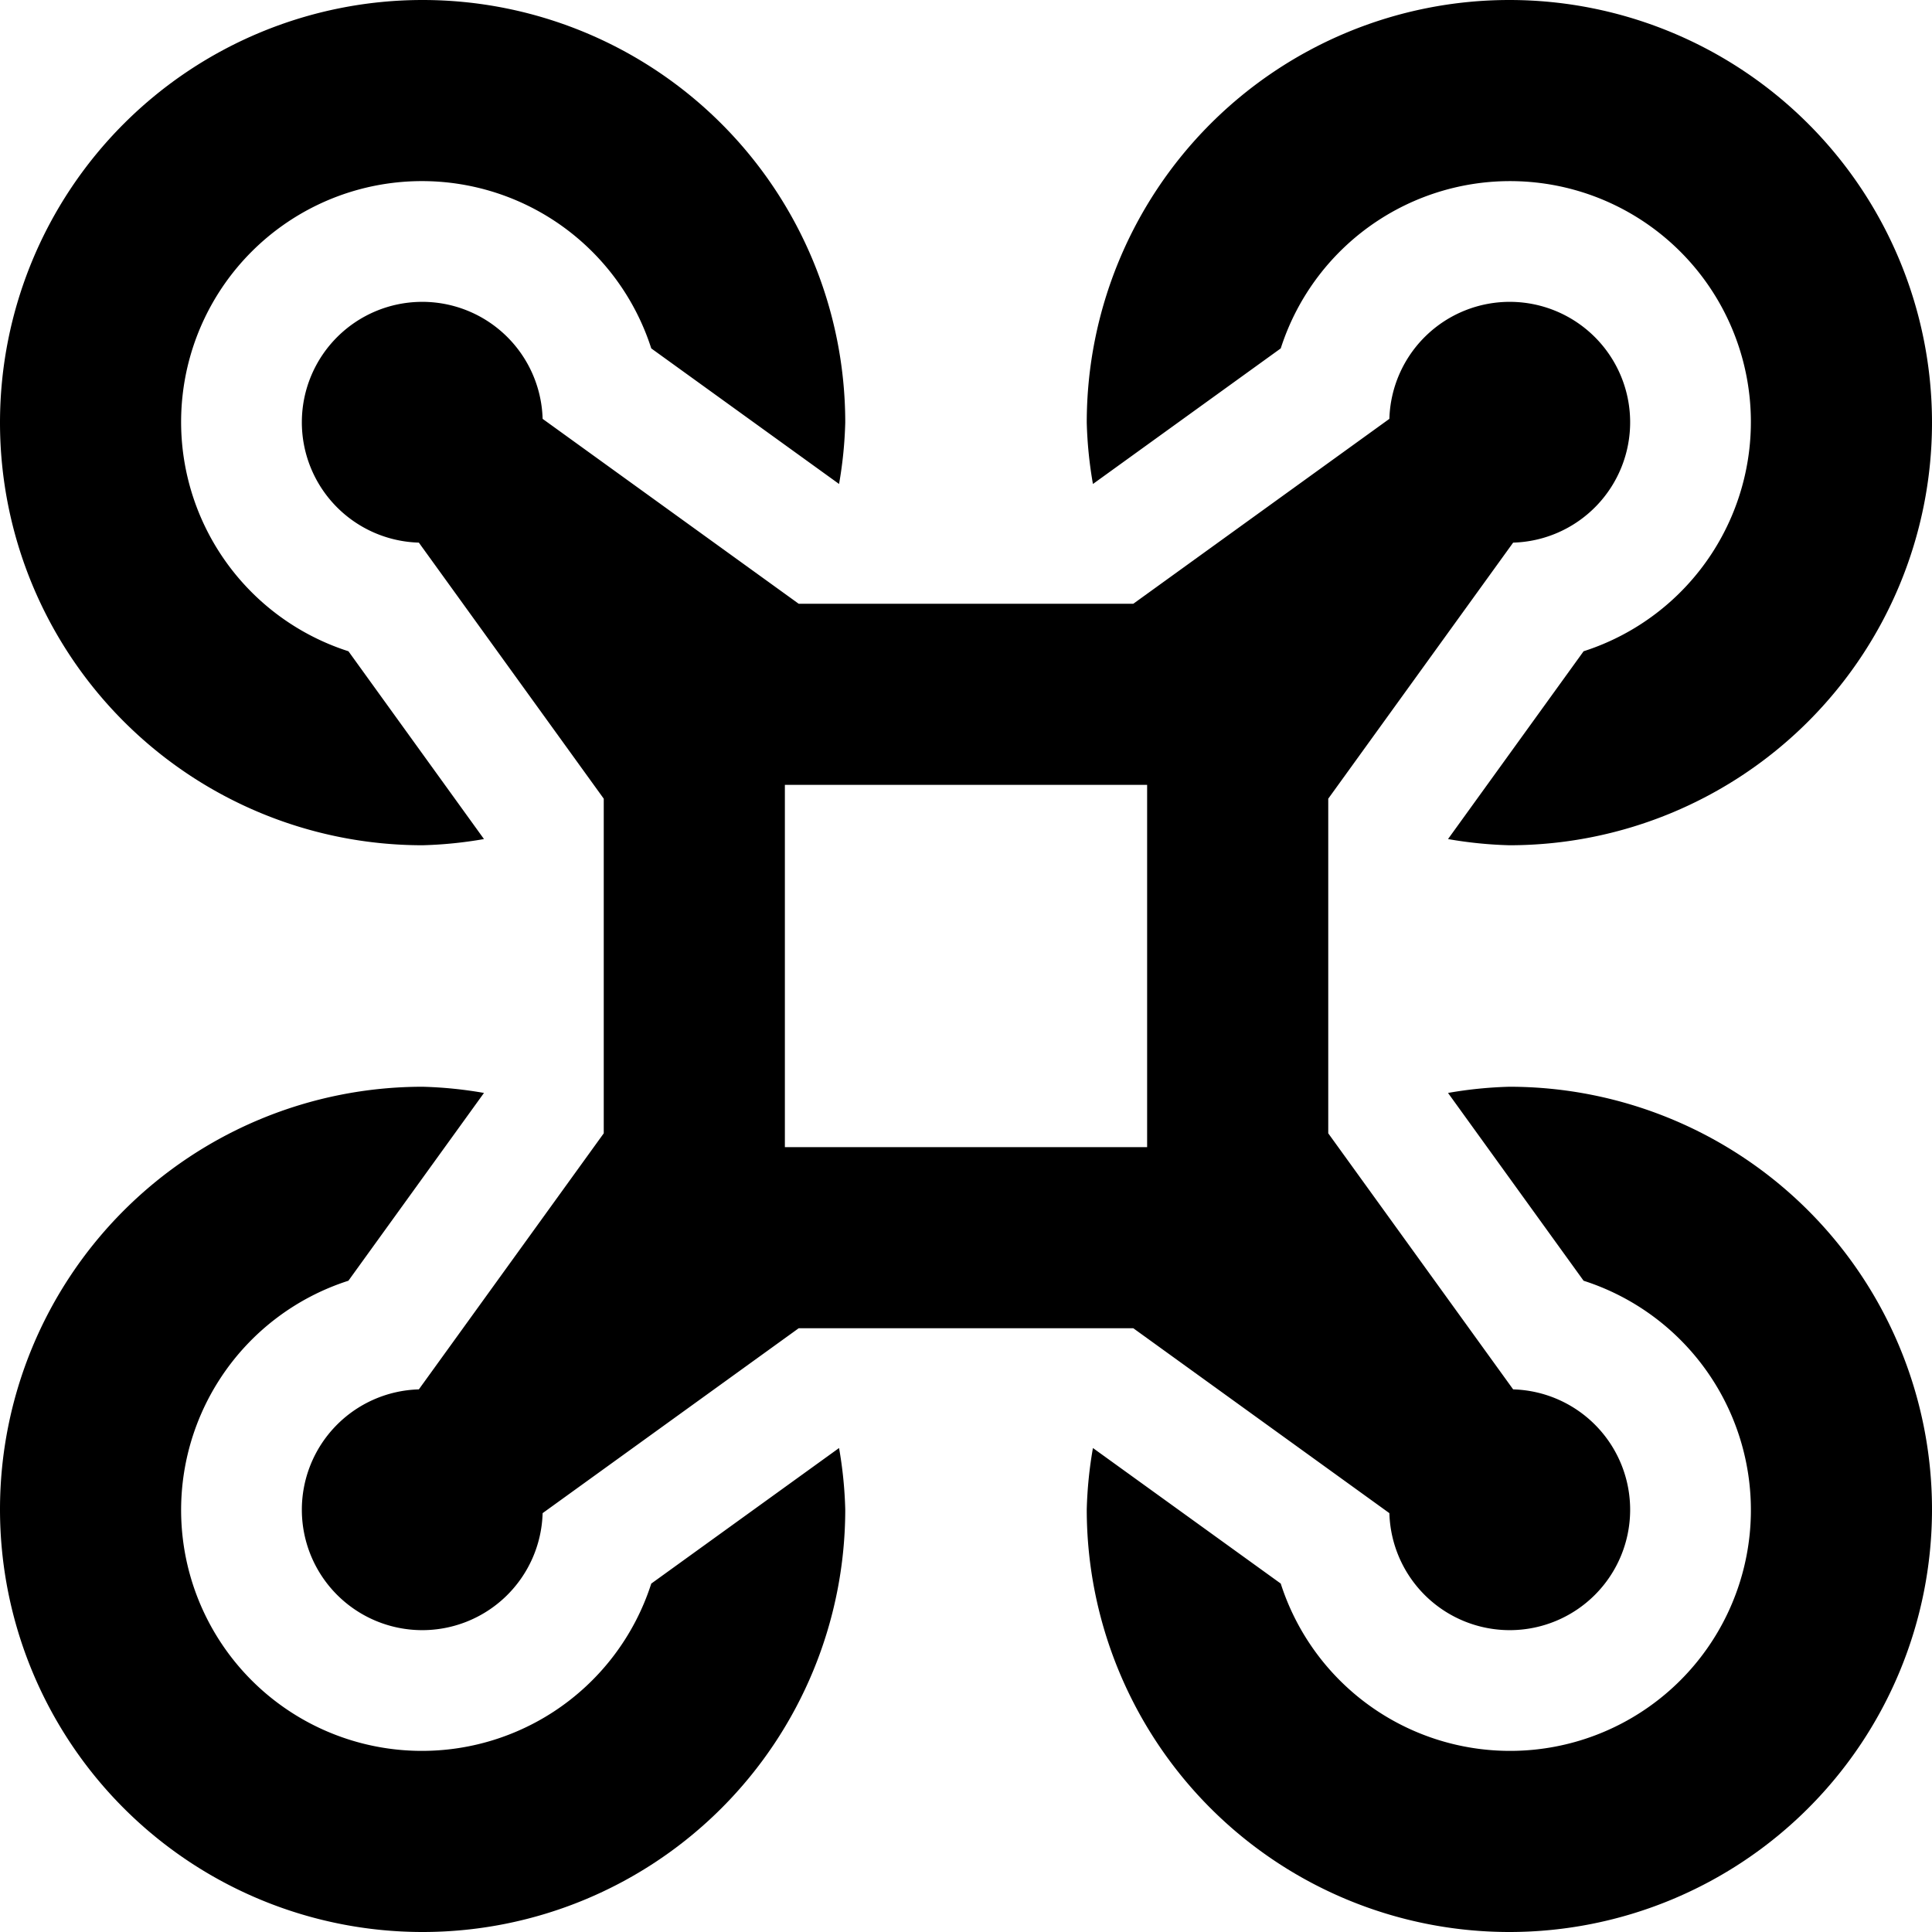 <svg xmlns="http://www.w3.org/2000/svg" viewBox="0 0 512 512"><path d="M339.41 92.33a63.82 63.82 0 1 1 80.26 80.26l-35.93 49.77A110.32 110.32 0 0 0 400 224a112 112 0 1 0-112-112 110.32 110.32 0 0 0 1.64 16.26zM111 368.2a31.91 31.91 0 1 0 32.8 32.8l67.86-49h88.68l67.86 49a31.91 31.91 0 1 0 32.8-32.8l-49-67.86v-88.68l49-67.86a31.91 31.91 0 1 0-32.8-32.8l-67.86 49h-88.68l-67.86-49a31.91 31.91 0 1 0-32.8 32.8l49 67.86v88.68zM208 208h96v96h-96zm192 80a110.45 110.45 0 0 0-16.26 1.64l35.93 49.77a63.82 63.82 0 1 1-80.26 80.25l-49.77-35.92A110.32 110.32 0 0 0 288 400a112 112 0 1 0 112-112zm-288-64a110.32 110.32 0 0 0 16.26-1.64l-35.92-49.77a63.82 63.82 0 1 1 80.25-80.26l49.77 35.93A110.45 110.45 0 0 0 224 112a112 112 0 1 0-112 112zm60.59 195.67a63.82 63.82 0 1 1-80.26-80.26l35.93-49.77A110.32 110.32 0 0 0 112 288a112 112 0 1 0 112 112 110.32 110.32 0 0 0-1.64-16.26z"/></svg>
